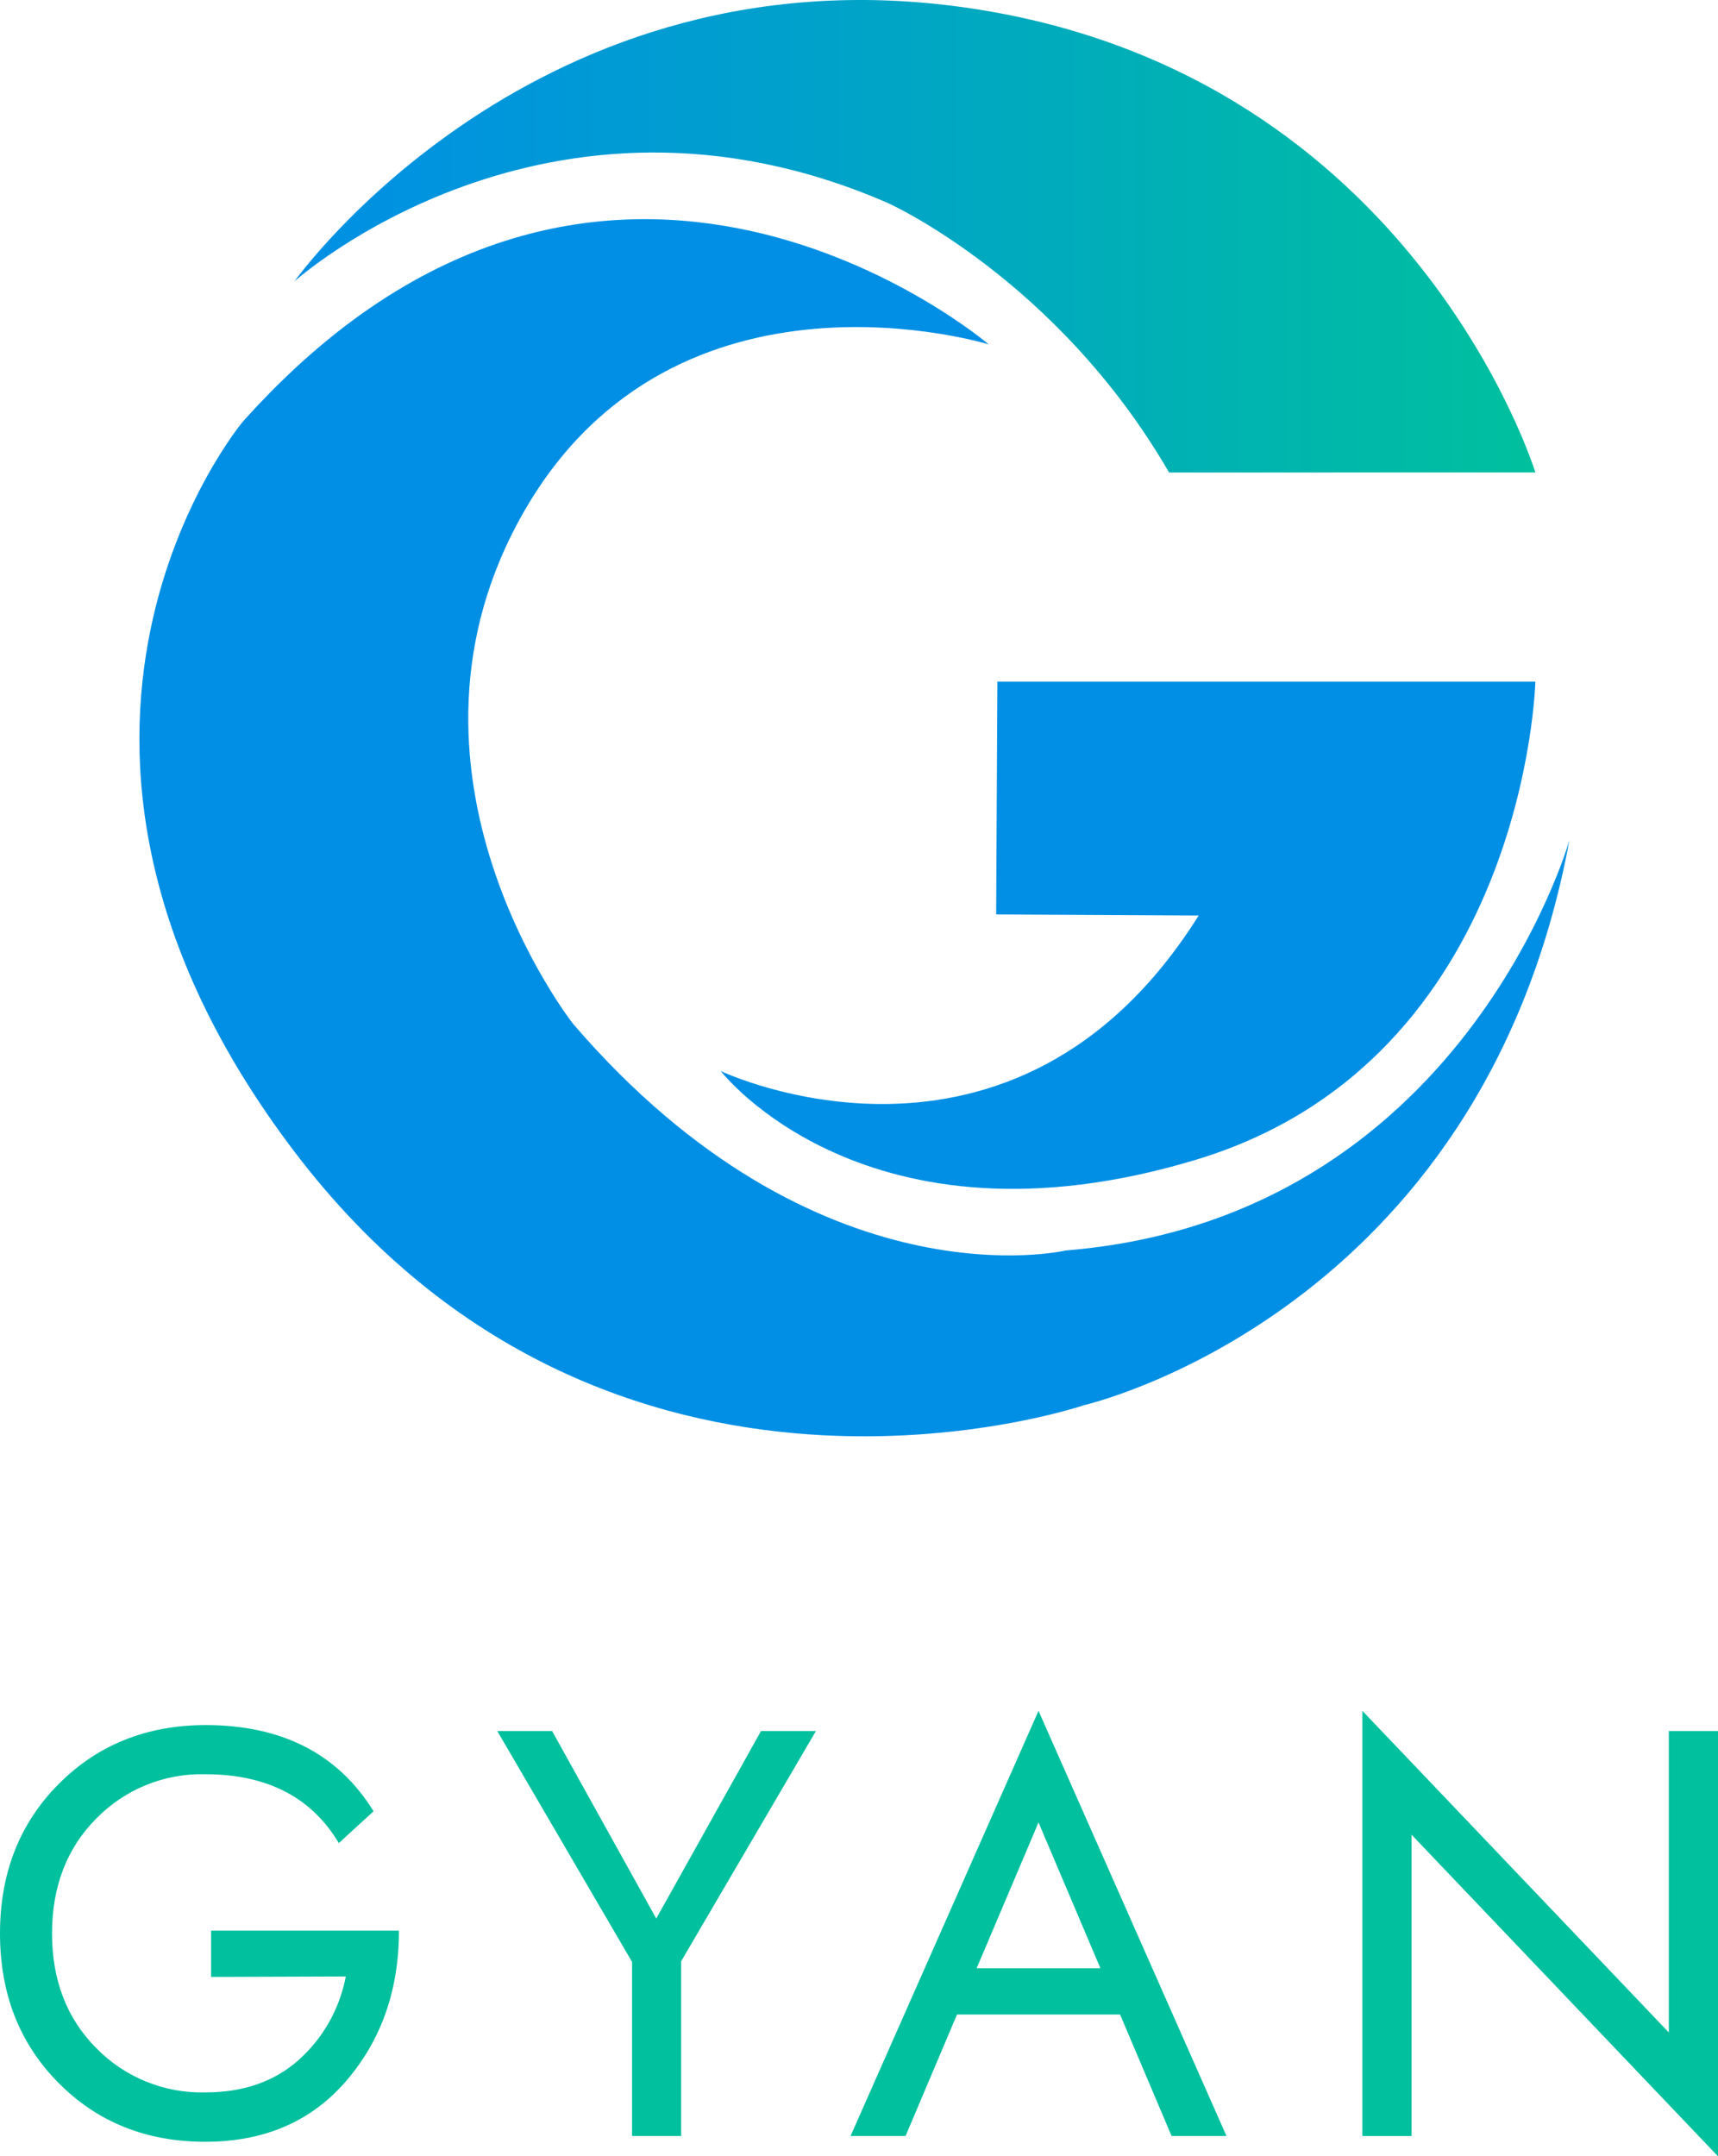 <svg width="55" height="69" viewBox="0 0 55 69" fill="none" xmlns="http://www.w3.org/2000/svg">
<g clip-path="url(#clip0)">
<path d="M49.153 15.118C49.153 15.118 45.279 2.467 31.218 0.288C17.158 -1.891 9.427 9.004 9.427 9.004C9.427 9.004 17.487 1.741 28.419 6.494C28.419 6.494 33.831 8.915 37.427 15.12L49.153 15.118Z" fill="url(#paint0_linear)"/>
<path d="M31.93 21.812H49.153C49.153 21.812 48.862 33.918 38.291 37.111C27.719 40.305 23.075 34.274 23.075 34.274C23.075 34.274 32.446 38.738 38.375 29.296L31.891 29.262L31.93 21.812Z" fill="url(#paint1_linear)"/>
<path d="M31.653 11.021C31.653 11.021 19.37 0.532 7.774 13.493C7.774 13.493 -0.681 23.555 9.43 36.859C19.542 50.163 34.723 44.96 34.723 44.96C34.723 44.96 47.43 42.055 50.244 26.882C50.244 26.882 46.832 38.987 34.125 40.014C34.125 40.014 26.195 41.89 18.348 32.765C18.348 32.765 11.953 24.664 16.815 16.301C21.677 7.939 31.653 11.021 31.653 11.021Z" fill="url(#paint2_linear)"/>
<path d="M6.758 63.262V61.78H12.772C12.772 63.669 12.214 65.267 11.097 66.574C9.98 67.881 8.471 68.536 6.571 68.537C4.683 68.537 3.115 67.908 1.869 66.649C0.623 65.39 0 63.798 0 61.872C0 59.947 0.623 58.355 1.869 57.098C3.115 55.84 4.683 55.208 6.571 55.202C9.027 55.202 10.822 56.121 11.959 57.96L10.848 58.979C9.971 57.51 8.546 56.776 6.571 56.776C5.921 56.759 5.275 56.877 4.673 57.123C4.071 57.368 3.526 57.736 3.073 58.202C2.136 59.151 1.667 60.372 1.666 61.865C1.664 63.358 2.133 64.58 3.073 65.531C3.526 65.997 4.071 66.364 4.673 66.609C5.275 66.855 5.921 66.973 6.571 66.957C7.793 66.957 8.793 66.608 9.571 65.911C10.35 65.211 10.876 64.275 11.07 63.247L6.758 63.262Z" fill="#00C09E"/>
<path d="M24.363 55.393H26.121L21.806 62.761V68.351H20.235V62.782L15.92 55.393H17.675L21.009 61.393L24.363 55.393Z" fill="#00C09E"/>
<path d="M30.637 64.465L28.991 68.351H27.23L33.247 54.747L39.264 68.351H37.507L35.858 64.465H30.637ZM31.267 62.983H35.228L33.247 58.318L31.267 62.983Z" fill="#00C09E"/>
<path d="M53.426 55.393H55V69.002L45.189 58.71V68.353H43.615V54.747L53.426 65.039V55.393Z" fill="#00C09E"/>
</g>
<defs>
<linearGradient id="paint0_linear" x1="9.432" y1="7.559" x2="49.153" y2="7.559" gradientUnits="userSpaceOnUse">
<stop stop-color="#008FE5"/>
<stop offset="0.41" stop-color="#00A1CB"/>
<stop offset="1" stop-color="#00C09E"/>
</linearGradient>
<linearGradient id="paint1_linear" x1="2508.26" y1="2028.08" x2="5316.8" y2="2028.08" gradientUnits="userSpaceOnUse">
<stop stop-color="#008FE5"/>
<stop offset="0.41" stop-color="#00A1CB"/>
<stop offset="1" stop-color="#00C09E"/>
</linearGradient>
<linearGradient id="paint2_linear" x1="848.666" y1="4268.02" x2="9504.49" y2="4268.02" gradientUnits="userSpaceOnUse">
<stop stop-color="#008FE5"/>
<stop offset="0.41" stop-color="#00A1CB"/>
<stop offset="1" stop-color="#00C09E"/>
</linearGradient>
<clipPath id="clip0">
<rect width="55" height="69" fill="white"/>
</clipPath>
</defs>
</svg>
